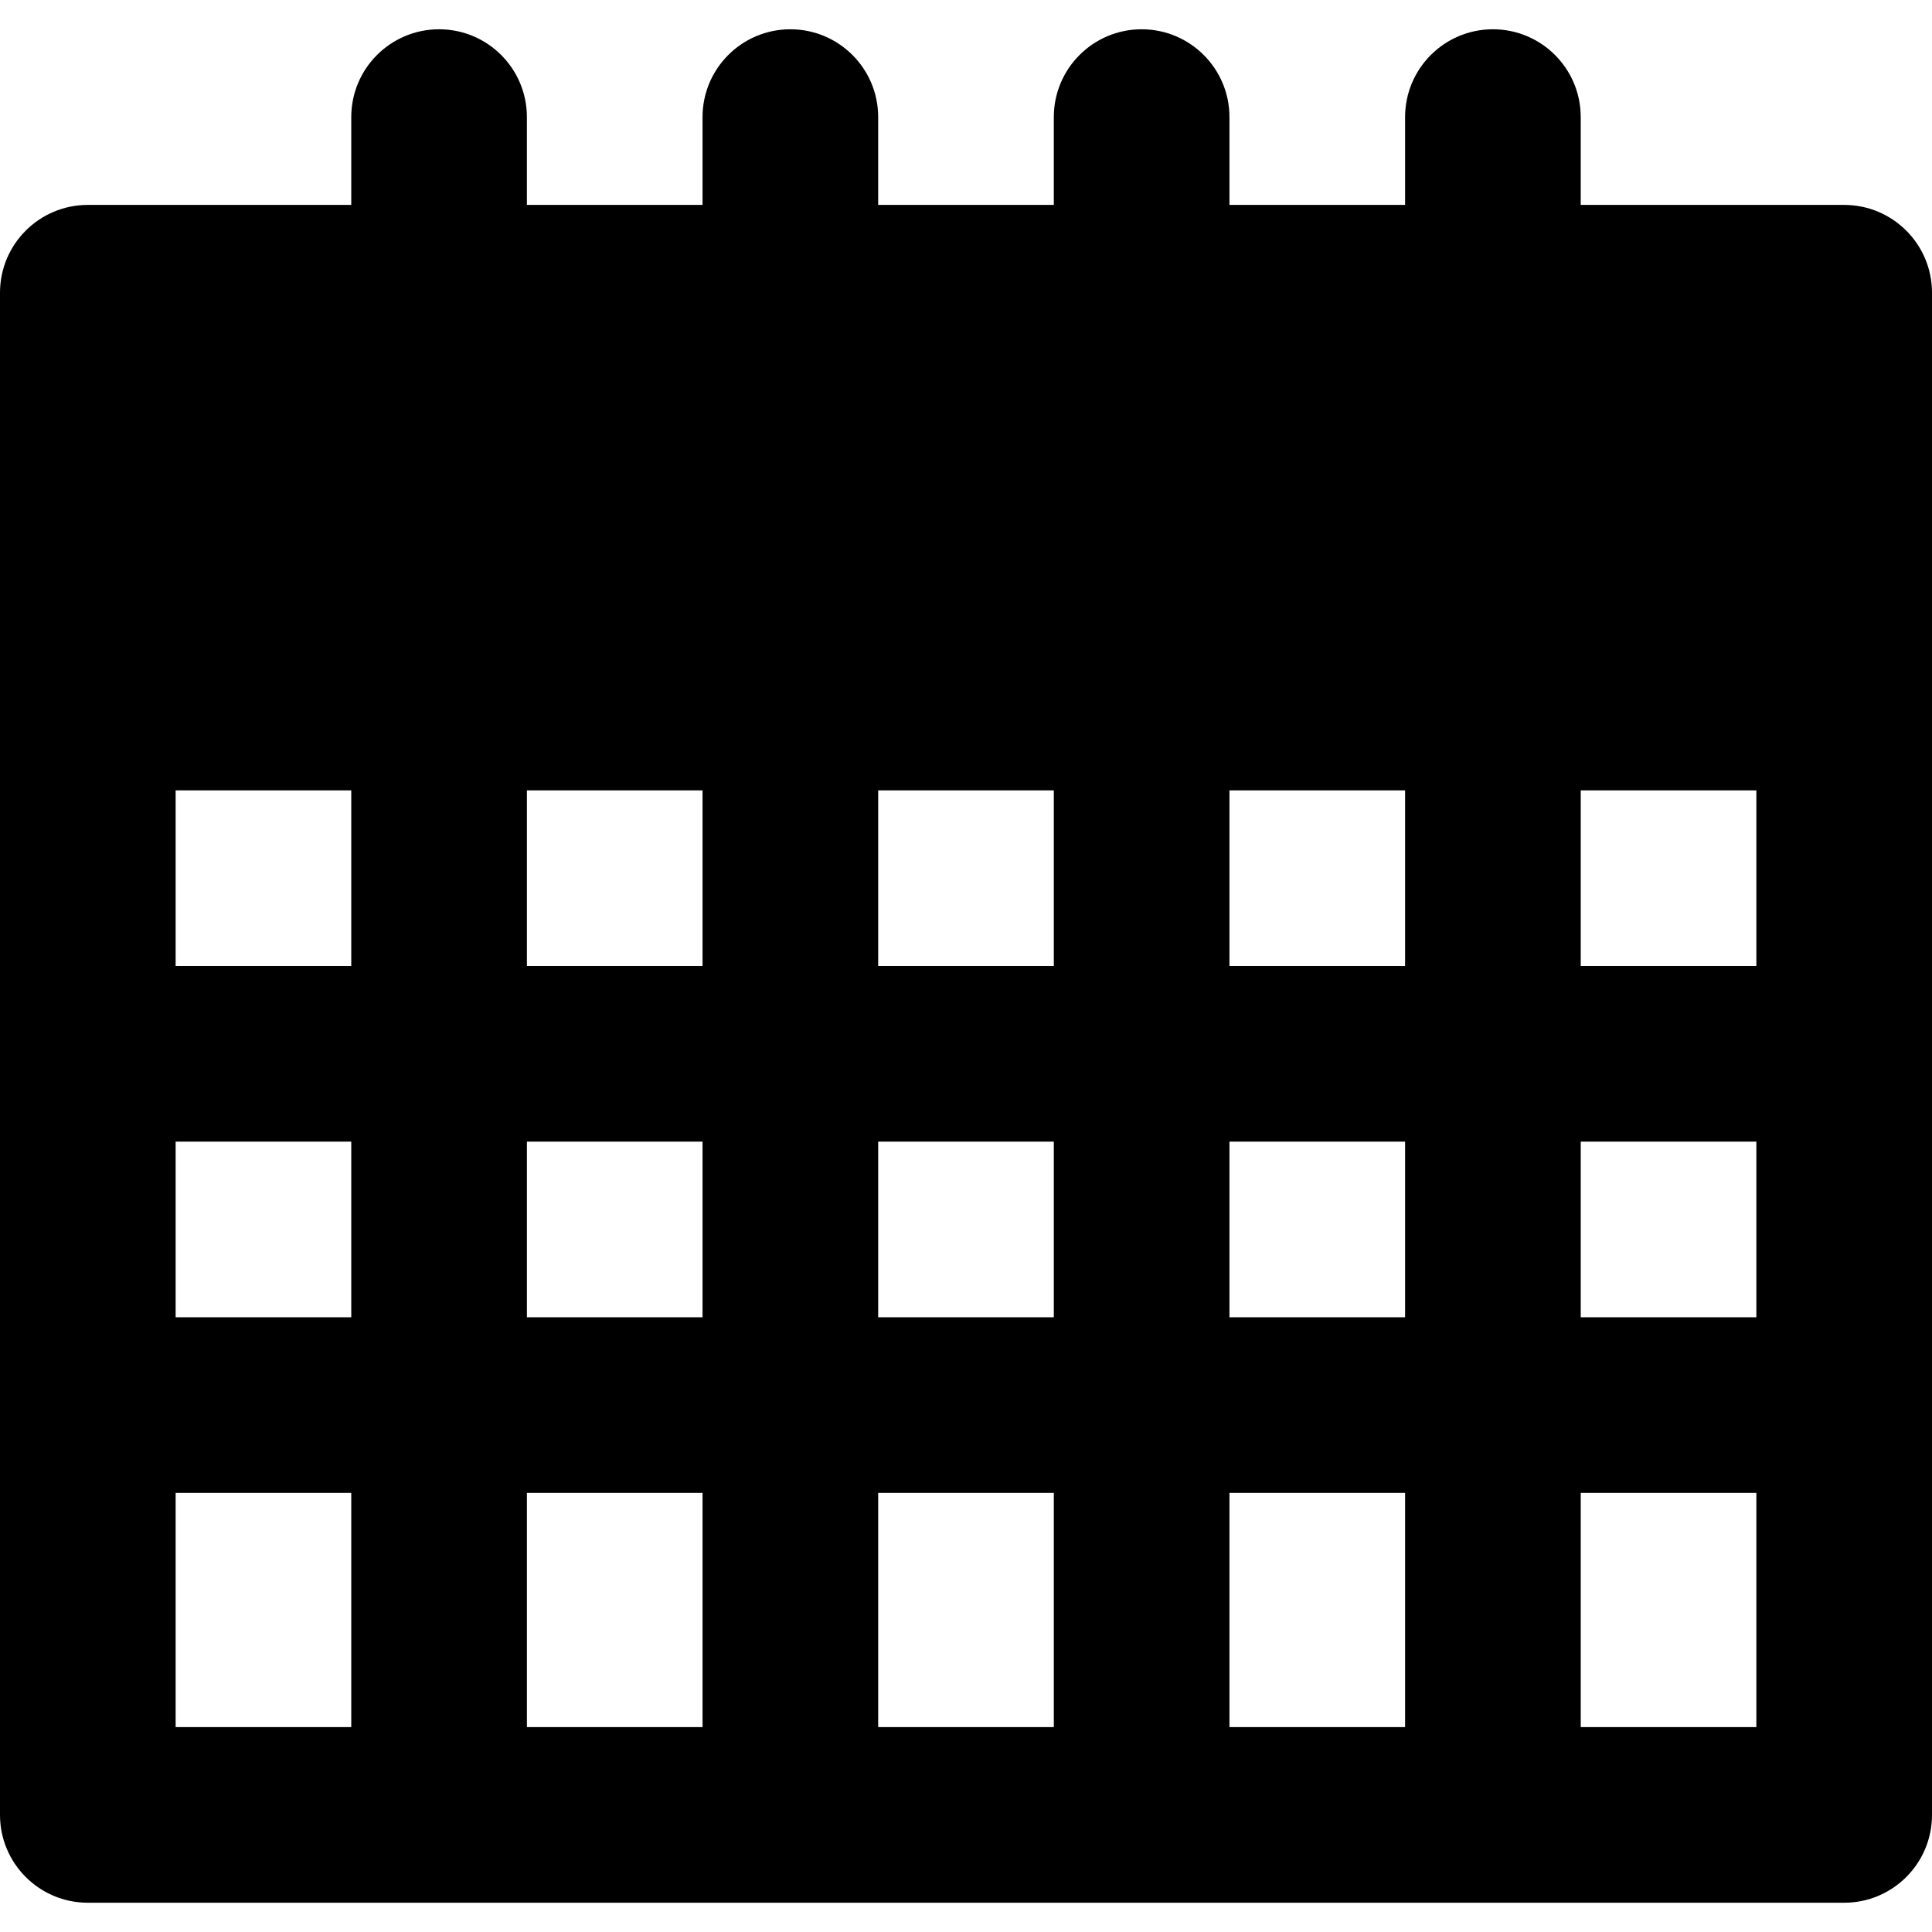 <?xml version="1.0" encoding="iso-8859-1"?>
<!-- Generator: Adobe Illustrator 19.0.0, SVG Export Plug-In . SVG Version: 6.00 Build 0)  -->
<svg version="1.1" id="Layer_1" xmlns="http://www.w3.org/2000/svg" xmlns:xlink="http://www.w3.org/1999/xlink" x="0px" y="0px"
	 viewBox="0 0 512 512" style="enable-background:new 0 0 512 512;" xml:space="preserve">
<g>
	<g>
		<path d="M488.727,54.304h-69.818V31.031c0-12.853-10.422-23.273-23.273-23.273c-12.854,0-23.273,10.42-23.273,23.273v23.273
			h-46.545V31.031c0-12.853-10.422-23.273-23.273-23.273c-12.854,0-23.273,10.42-23.273,23.273v23.273h-46.547V31.031
			c0-12.853-10.42-23.273-23.273-23.273s-23.273,10.42-23.273,23.273v23.273h-46.545V31.031c0-12.853-10.42-23.273-23.273-23.273
			s-23.273,10.42-23.273,23.273v23.273H23.273C10.42,54.304,0,64.724,0,77.576v108.606v93.091v93.091v108.606
			c0,12.853,10.42,23.273,23.273,23.273h93.091h93.091h93.092h93.091h93.091c12.851,0,23.273-10.42,23.273-23.273V372.363v-93.091
			v-93.091V77.576C512,64.724,501.578,54.304,488.727,54.304z M93.091,457.696H46.545v-62.06h46.545V457.696z M93.091,349.092
			H46.545v-46.545h46.545V349.092z M93.091,256.002H46.545v-46.545h46.545V256.002z M186.181,457.696h-46.545v-62.06h46.545V457.696
			z M186.181,349.092h-46.545v-46.545h46.545V349.092z M186.181,256.002h-46.545v-46.545h46.545V256.002z M279.273,457.696h-46.547
			v-62.06h46.547V457.696z M279.273,349.092h-46.547v-46.545h46.547V349.092z M279.273,256.002h-46.547v-46.545h46.547V256.002z
			 M372.364,457.696h-46.545v-62.06h46.545V457.696z M372.364,349.092h-46.545v-46.545h46.545V349.092z M372.364,256.002h-46.545
			v-46.545h46.545V256.002z M465.455,457.696h-46.545v-62.06h46.545V457.696z M465.455,349.092h-46.545v-46.545h46.545V349.092z
			 M465.455,256.002h-46.545v-46.545h46.545V256.002z"/>
	</g>
</g>
<g>
</g>
<g>
</g>
<g>
</g>
<g>
</g>
<g>
</g>
<g>
</g>
<g>
</g>
<g>
</g>
<g>
</g>
<g>
</g>
<g>
</g>
<g>
</g>
<g>
</g>
<g>
</g>
<g>
</g>
</svg>

